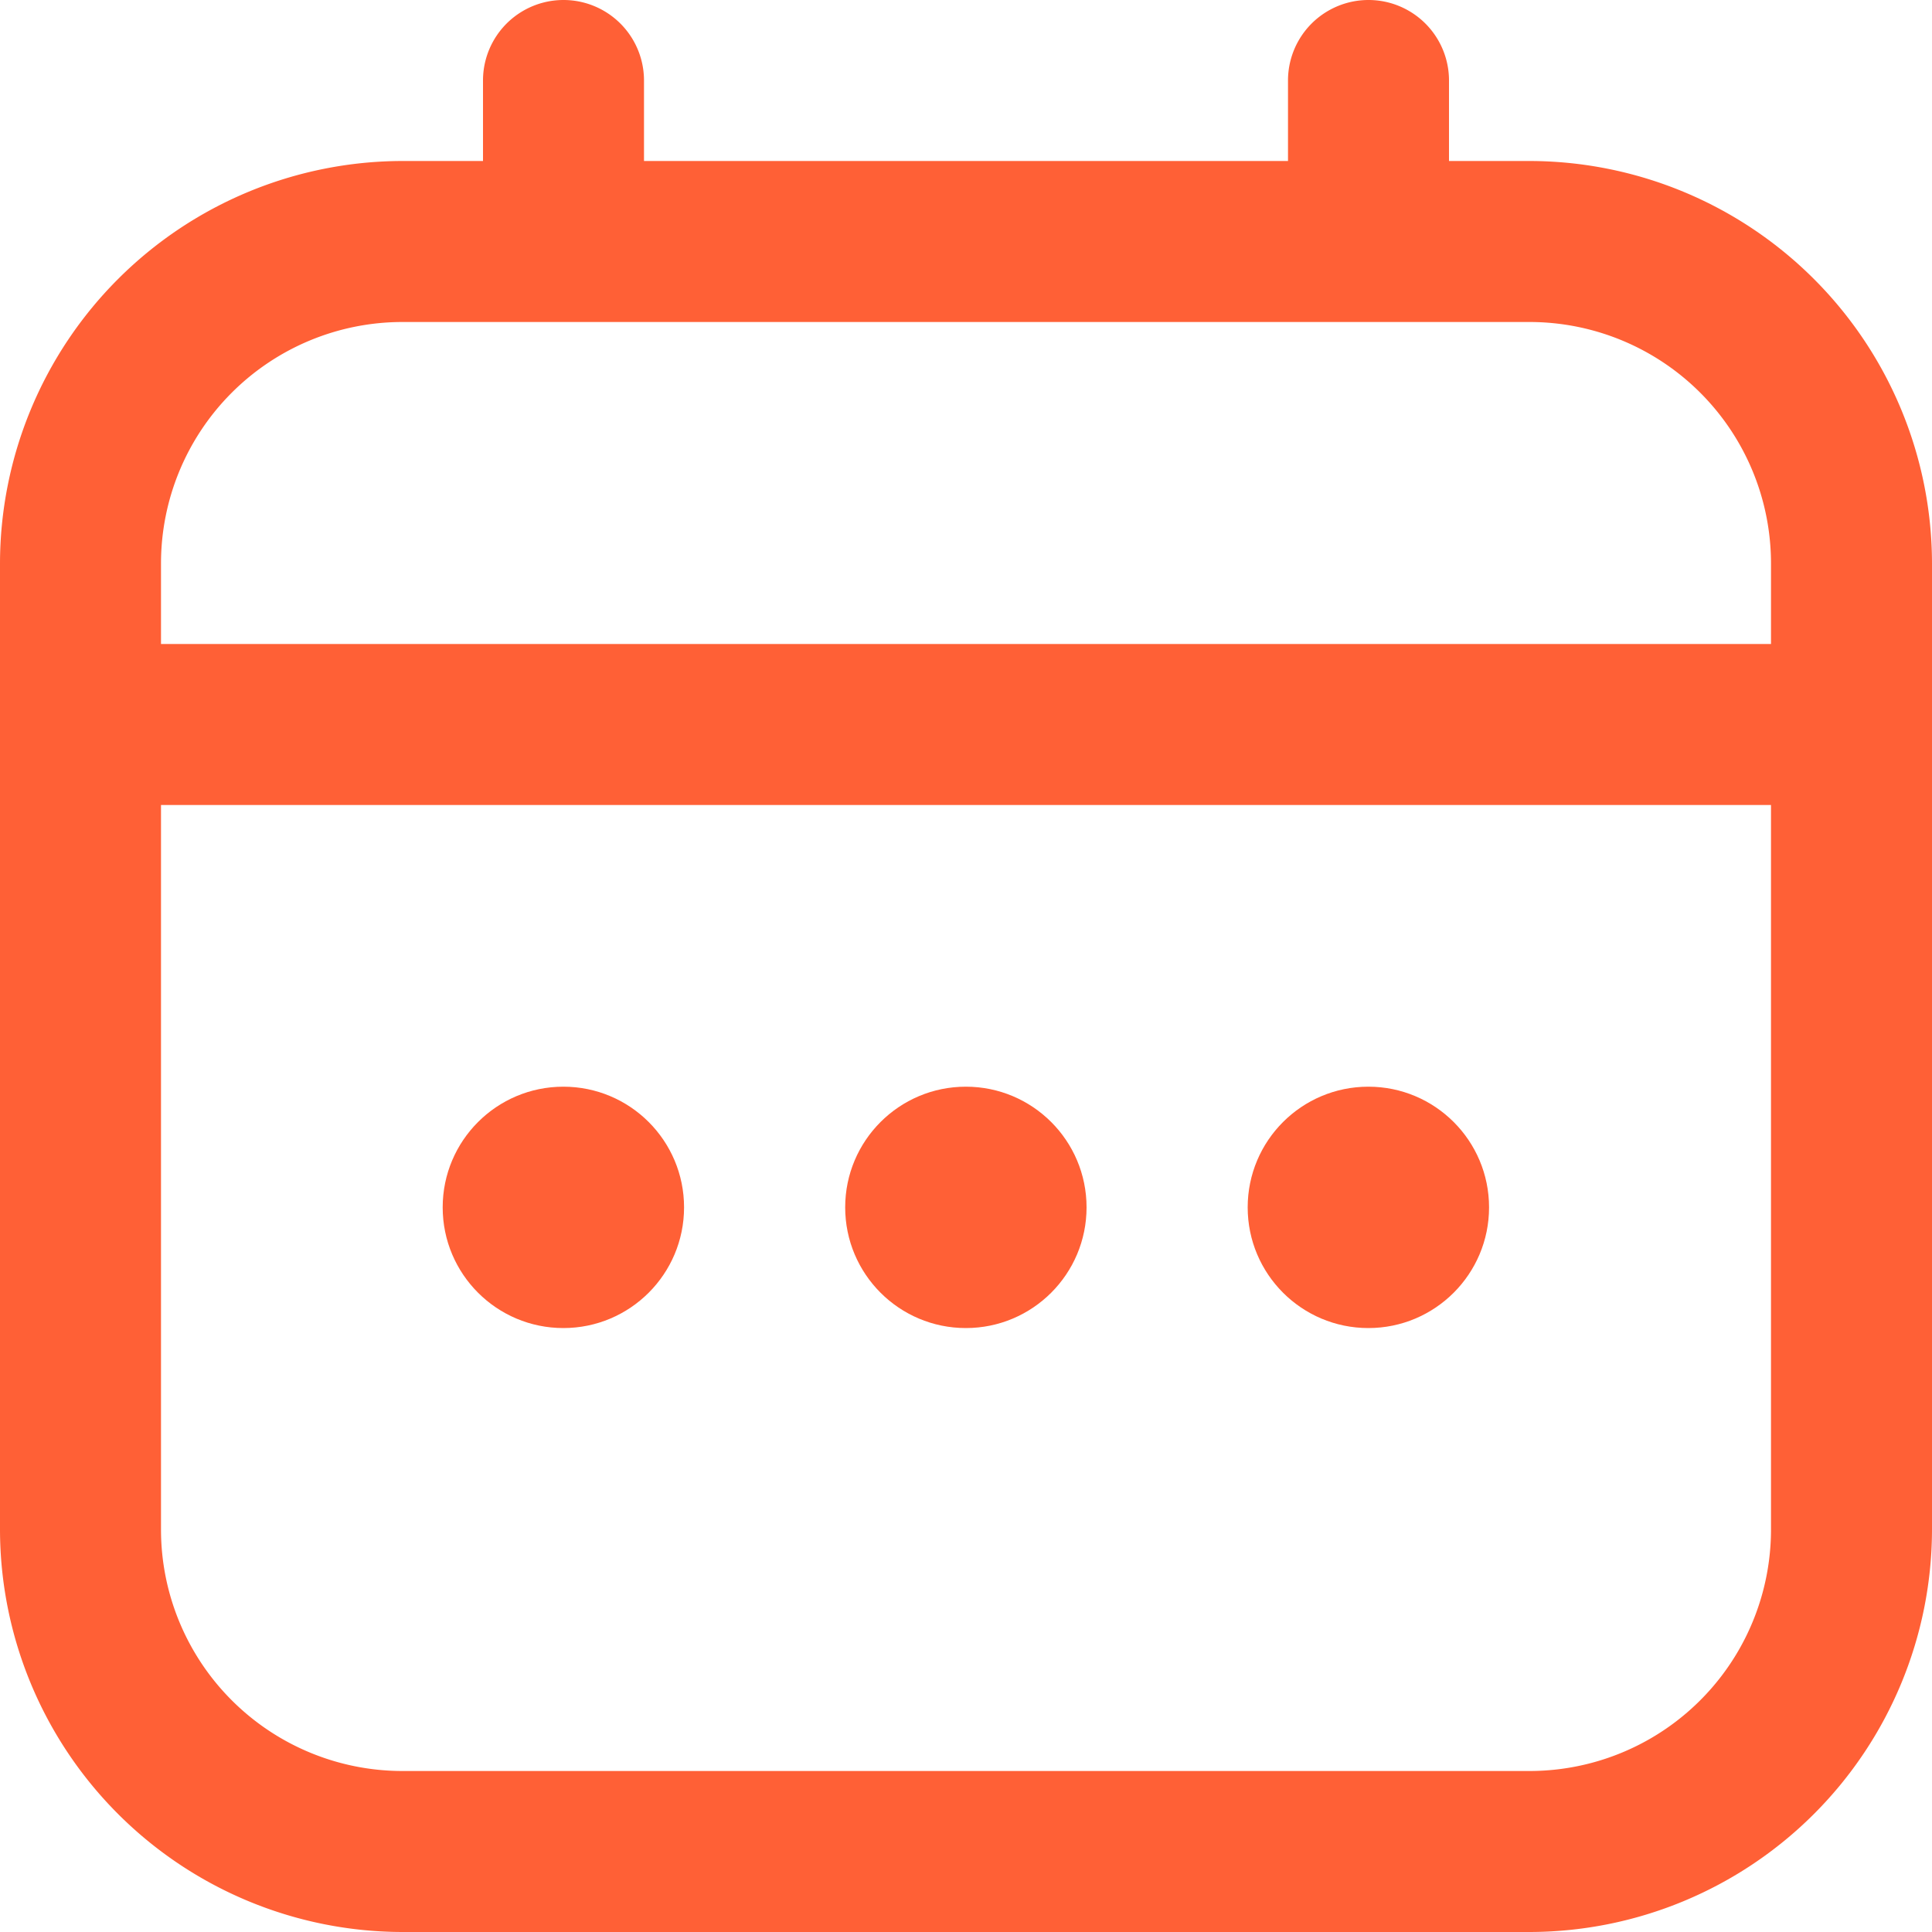 <svg id="calendar_1_" data-name="calendar (1)" xmlns="http://www.w3.org/2000/svg" width="15" height="15" viewBox="0 0 15 15">
  <path id="Path_15569" data-name="Path 15569" d="M11.875,1.25H11.25V.625a.625.625,0,1,0-1.25,0V1.25H5V.625a.625.625,0,1,0-1.25,0V1.25H3.125A3.129,3.129,0,0,0,0,4.375v7.5A3.129,3.129,0,0,0,3.125,15h8.75A3.129,3.129,0,0,0,15,11.875v-7.5A3.129,3.129,0,0,0,11.875,1.25ZM1.25,4.375A1.875,1.875,0,0,1,3.125,2.5h8.75A1.875,1.875,0,0,1,13.75,4.375V5H1.25ZM11.875,13.75H3.125A1.875,1.875,0,0,1,1.25,11.875V6.25h12.5v5.625A1.875,1.875,0,0,1,11.875,13.75Z" fill="#ff6036"/>
  <circle id="Ellipse_222" data-name="Ellipse 222" cx="0.937" cy="0.937" r="0.937" transform="translate(6.562 8.437)" fill="#ff6036"/>
  <circle id="Ellipse_223" data-name="Ellipse 223" cx="0.937" cy="0.937" r="0.937" transform="translate(3.437 8.437)" fill="#ff6036"/>
  <circle id="Ellipse_224" data-name="Ellipse 224" cx="0.937" cy="0.937" r="0.937" transform="translate(9.687 8.437)" fill="#ff6036"/>
</svg>
